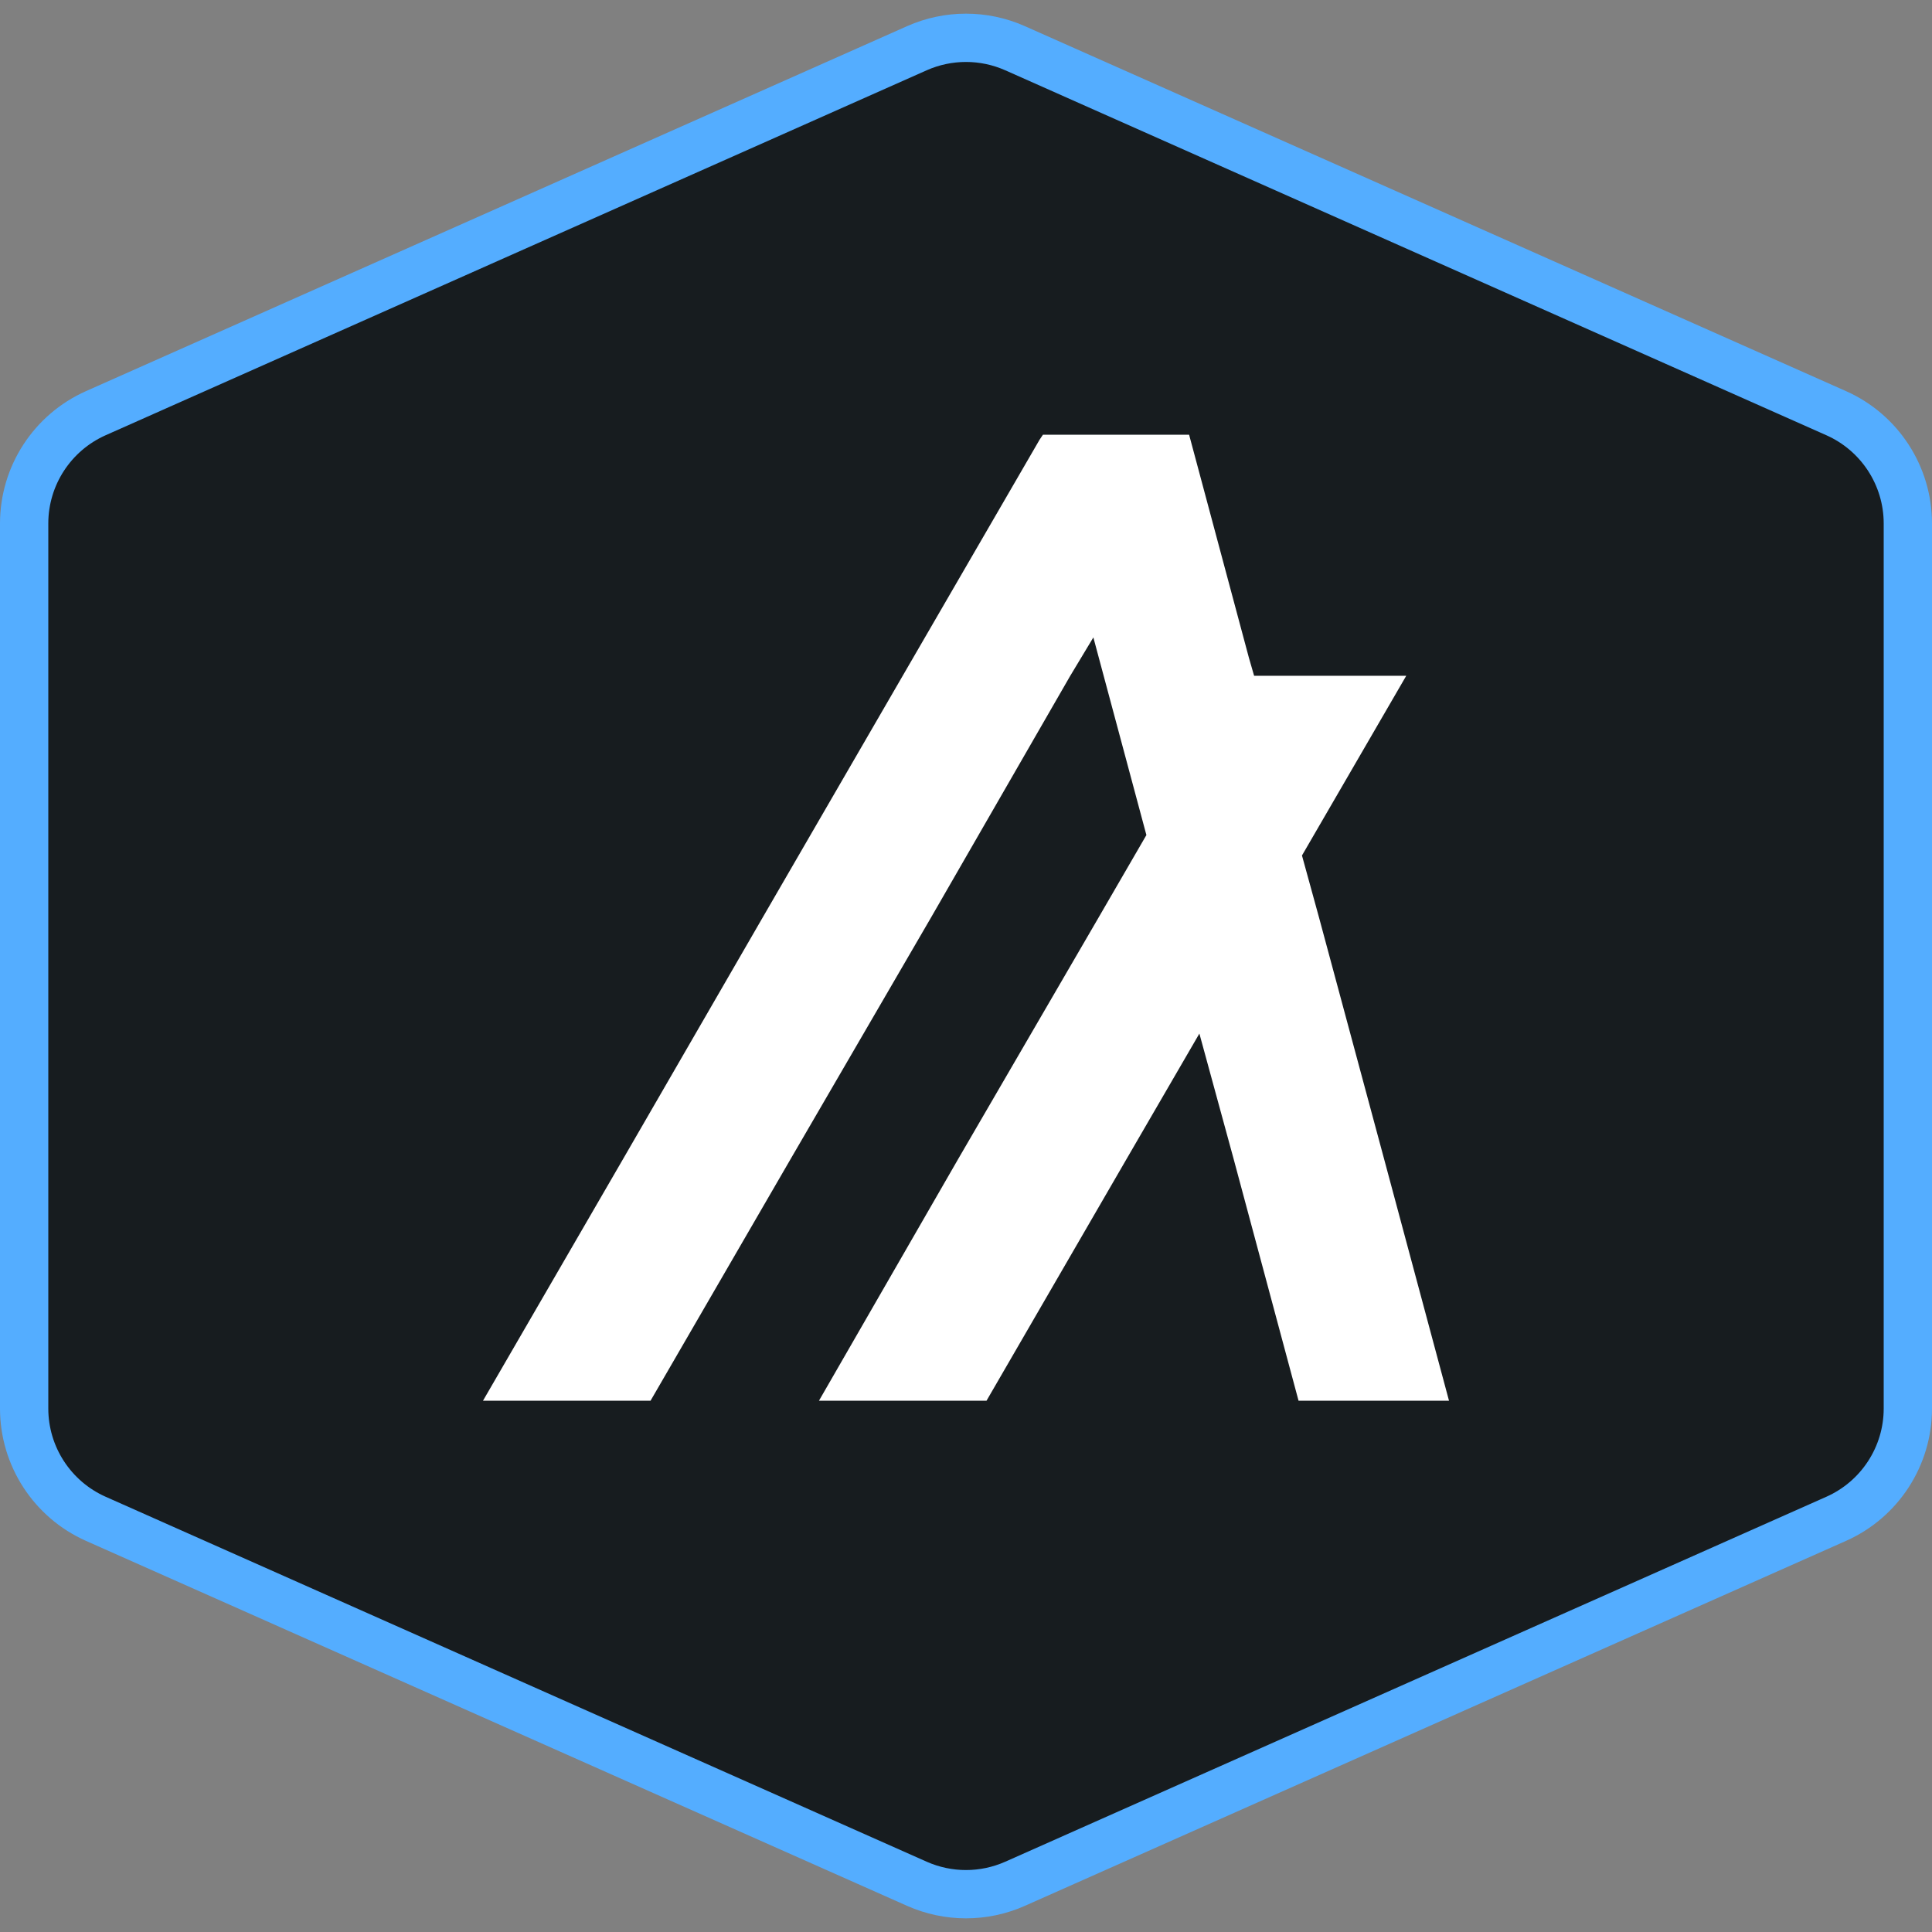 <svg width="40" height="40" viewBox="0 0 40 40" fill="none" xmlns="http://www.w3.org/2000/svg">
<rect x="0" y="0" width="40" height="40" fill="#808080" stroke="none"/>
<path d="M21.015 0.998L38.015 8.554C38.918 8.955 39.5 9.851 39.5 10.838V29.162C39.5 30.149 38.918 31.045 38.015 31.446L21.015 39.002C20.368 39.289 19.631 39.289 18.984 39.002L1.985 31.446C1.082 31.045 0.5 30.149 0.5 29.162V10.838C0.5 9.851 1.082 8.955 1.985 8.554L18.984 0.998C19.631 0.711 20.368 0.711 21.015 0.998Z" fill="#171C1F" stroke="#54ADFF"/>
<path d="M13.469 29L16.372 23.991L19.274 19L22.159 13.991L22.637 13.197L22.85 13.991L23.735 17.289L22.743 19L19.841 23.991L16.956 29H20.425L23.327 23.991L24.832 21.399L25.54 23.991L26.885 29H30L28.655 23.991L27.31 19L26.956 17.712L29.115 13.991H25.965L25.858 13.621L24.761 9.529L24.619 9H21.593L21.522 9.106L18.69 13.991L15.788 19L12.903 23.991L10 29H13.469Z" fill="white"/>
</svg>
